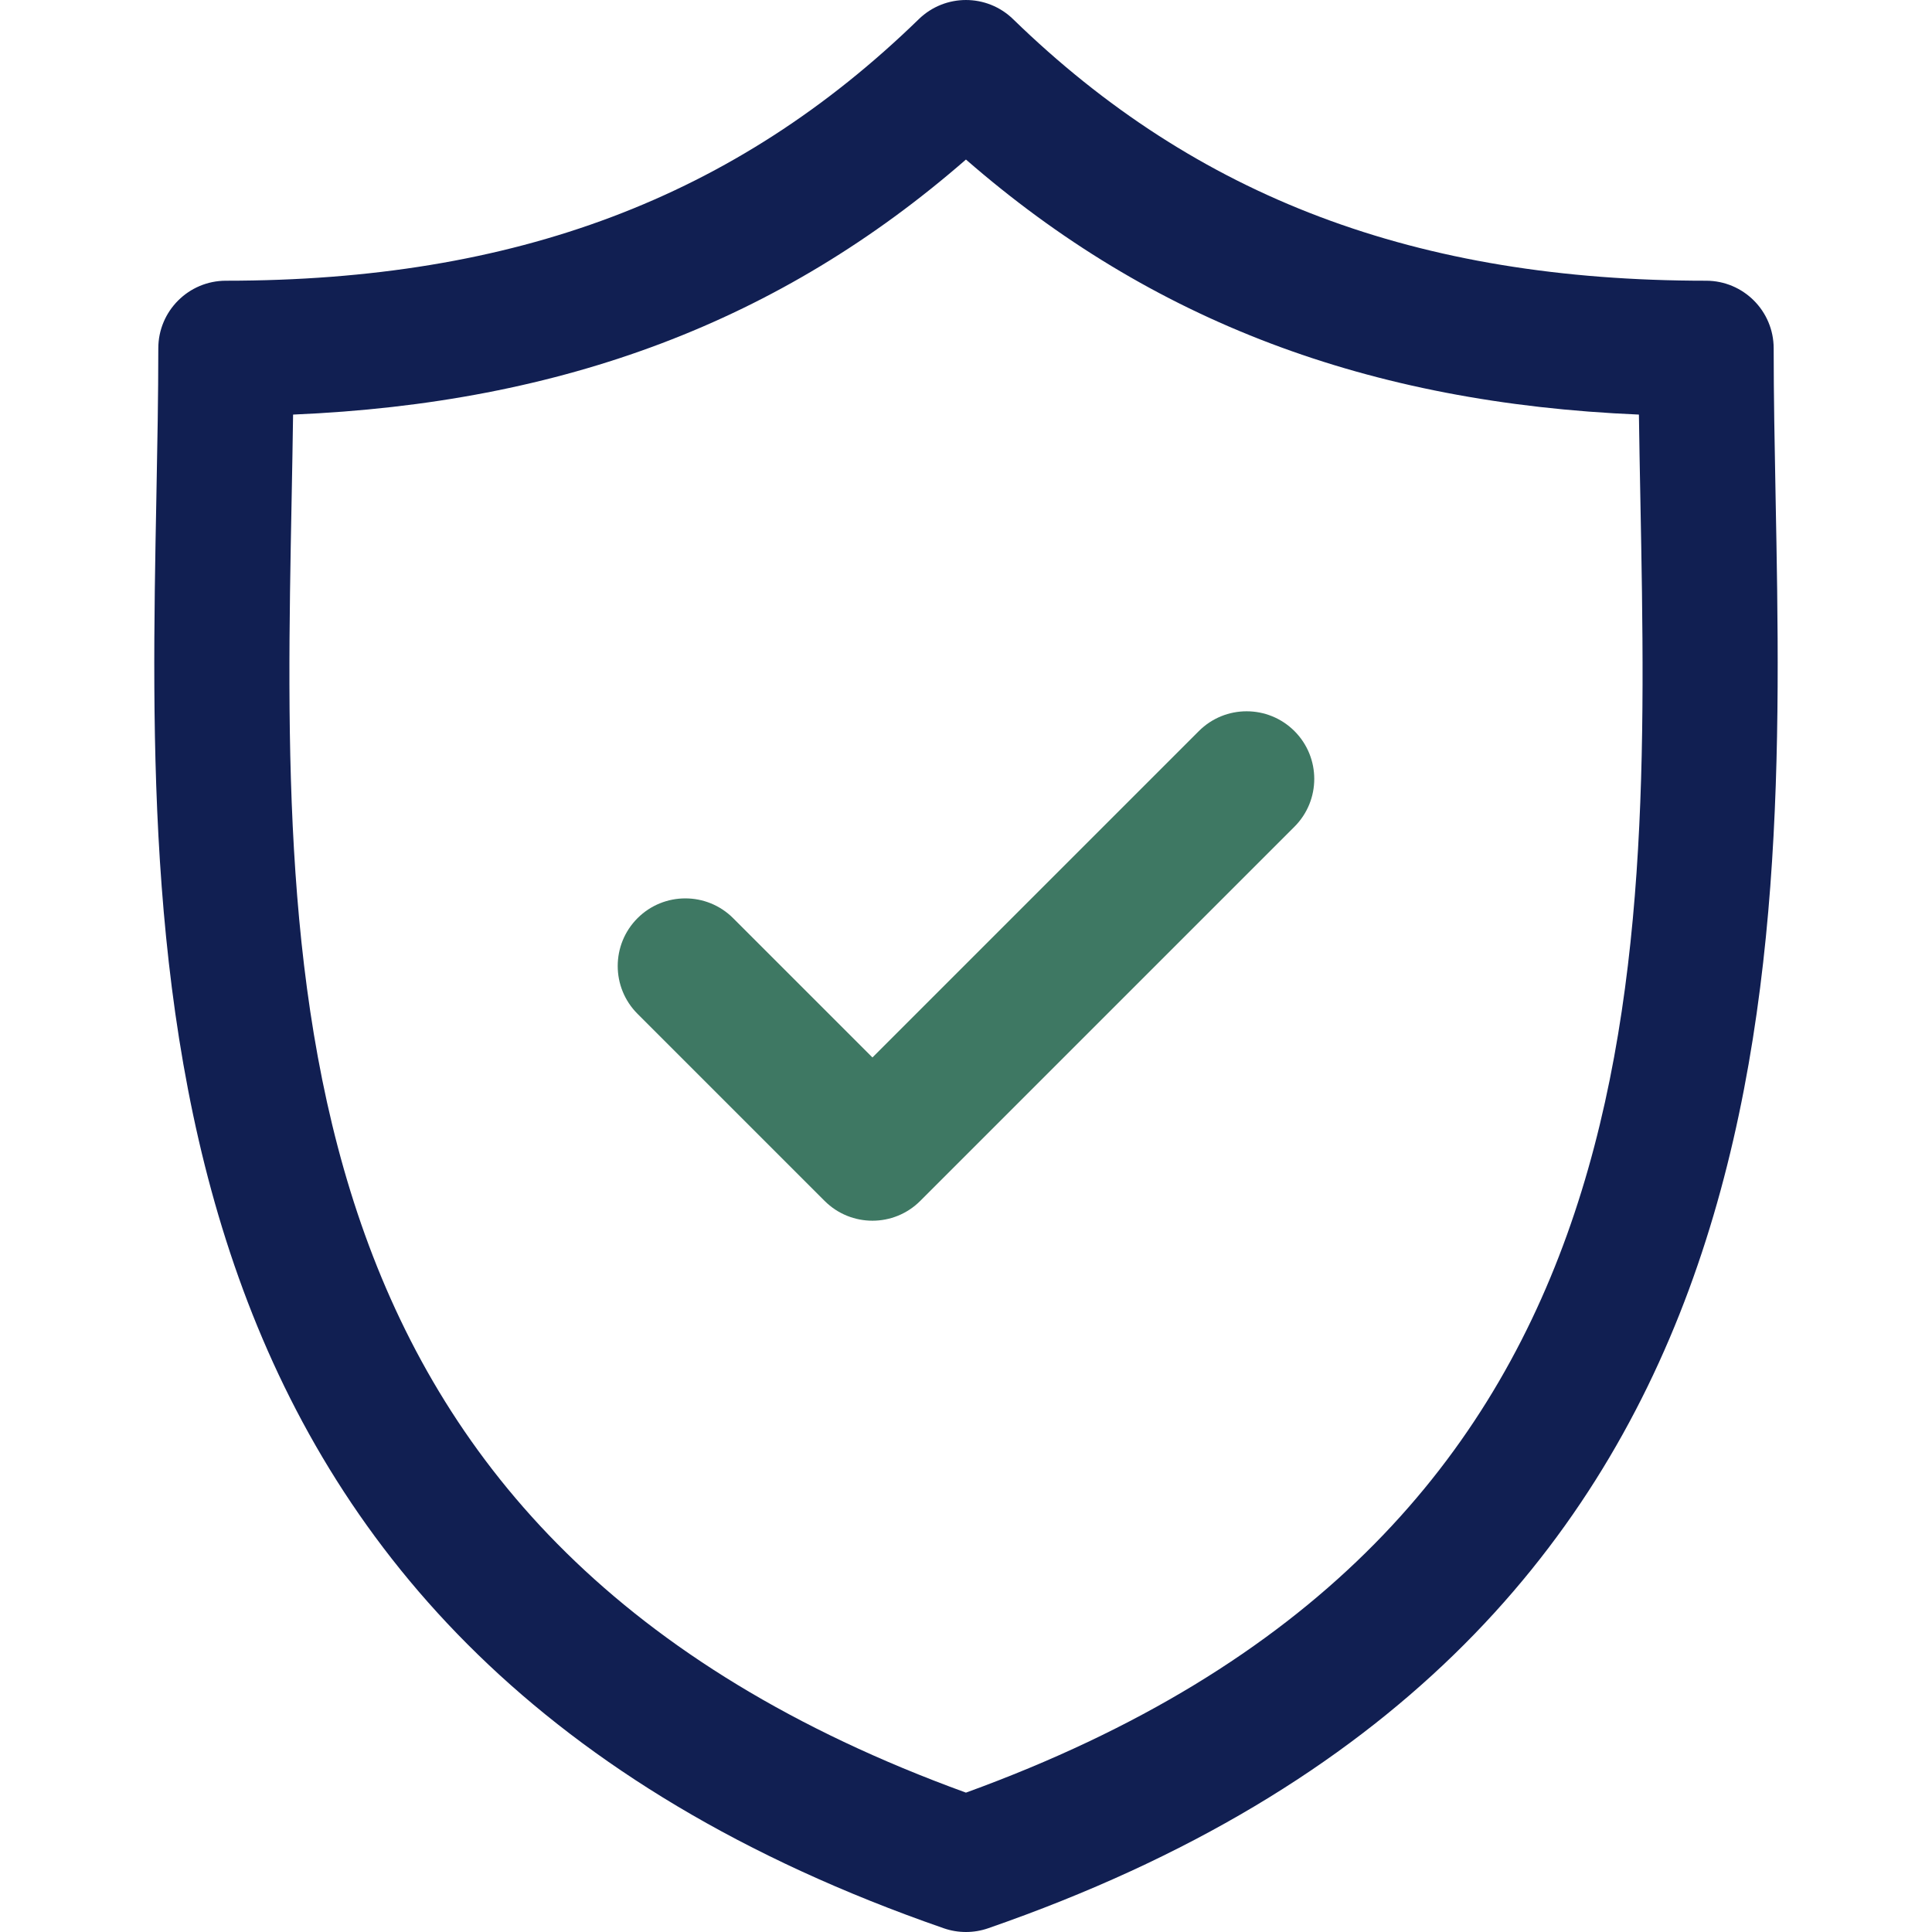 <svg width="80" height="80" viewBox="0 0 80 80" fill="none" xmlns="http://www.w3.org/2000/svg">
<g clip-path="url(#clip0_771_4238)">
<path d="M73.524 20.599C73.483 18.439 73.444 16.398 73.444 14.424C73.444 12.878 72.191 11.624 70.644 11.624C58.668 11.624 49.55 8.183 41.95 0.793C40.863 -0.264 39.133 -0.264 38.046 0.793C30.447 8.183 21.33 11.624 9.355 11.624C7.809 11.624 6.555 12.878 6.555 14.424C6.555 16.399 6.516 18.44 6.475 20.6C6.091 40.7 5.565 68.229 39.081 79.846C39.378 79.949 39.688 80 39.998 80C40.308 80 40.618 79.949 40.915 79.846C74.433 68.228 73.908 40.699 73.524 20.599ZM39.998 74.229C11.254 63.787 11.689 40.913 12.075 20.707C12.098 19.494 12.12 18.319 12.136 17.167C23.352 16.693 32.321 13.295 39.998 6.606C47.677 13.295 56.647 16.694 67.864 17.167C67.879 18.319 67.902 19.493 67.925 20.705C68.31 40.912 68.744 63.786 39.998 74.229Z" fill="#111F52"/>
<path d="M49.641 30.273L36.126 43.787L30.358 38.02C29.265 36.927 27.491 36.927 26.398 38.02C25.305 39.114 25.305 40.887 26.398 41.98L34.145 49.727C34.692 50.274 35.409 50.547 36.126 50.547C36.842 50.547 37.559 50.274 38.105 49.727L53.6 34.233C54.694 33.139 54.694 31.366 53.601 30.273C52.507 29.18 50.734 29.179 49.641 30.273Z" fill="#3E7863"/>
</g>
<defs>
<clipPath id="clip0_771_4238">
<rect width="80" height="80" fill="white"/>
</clipPath>
</defs>
</svg>
